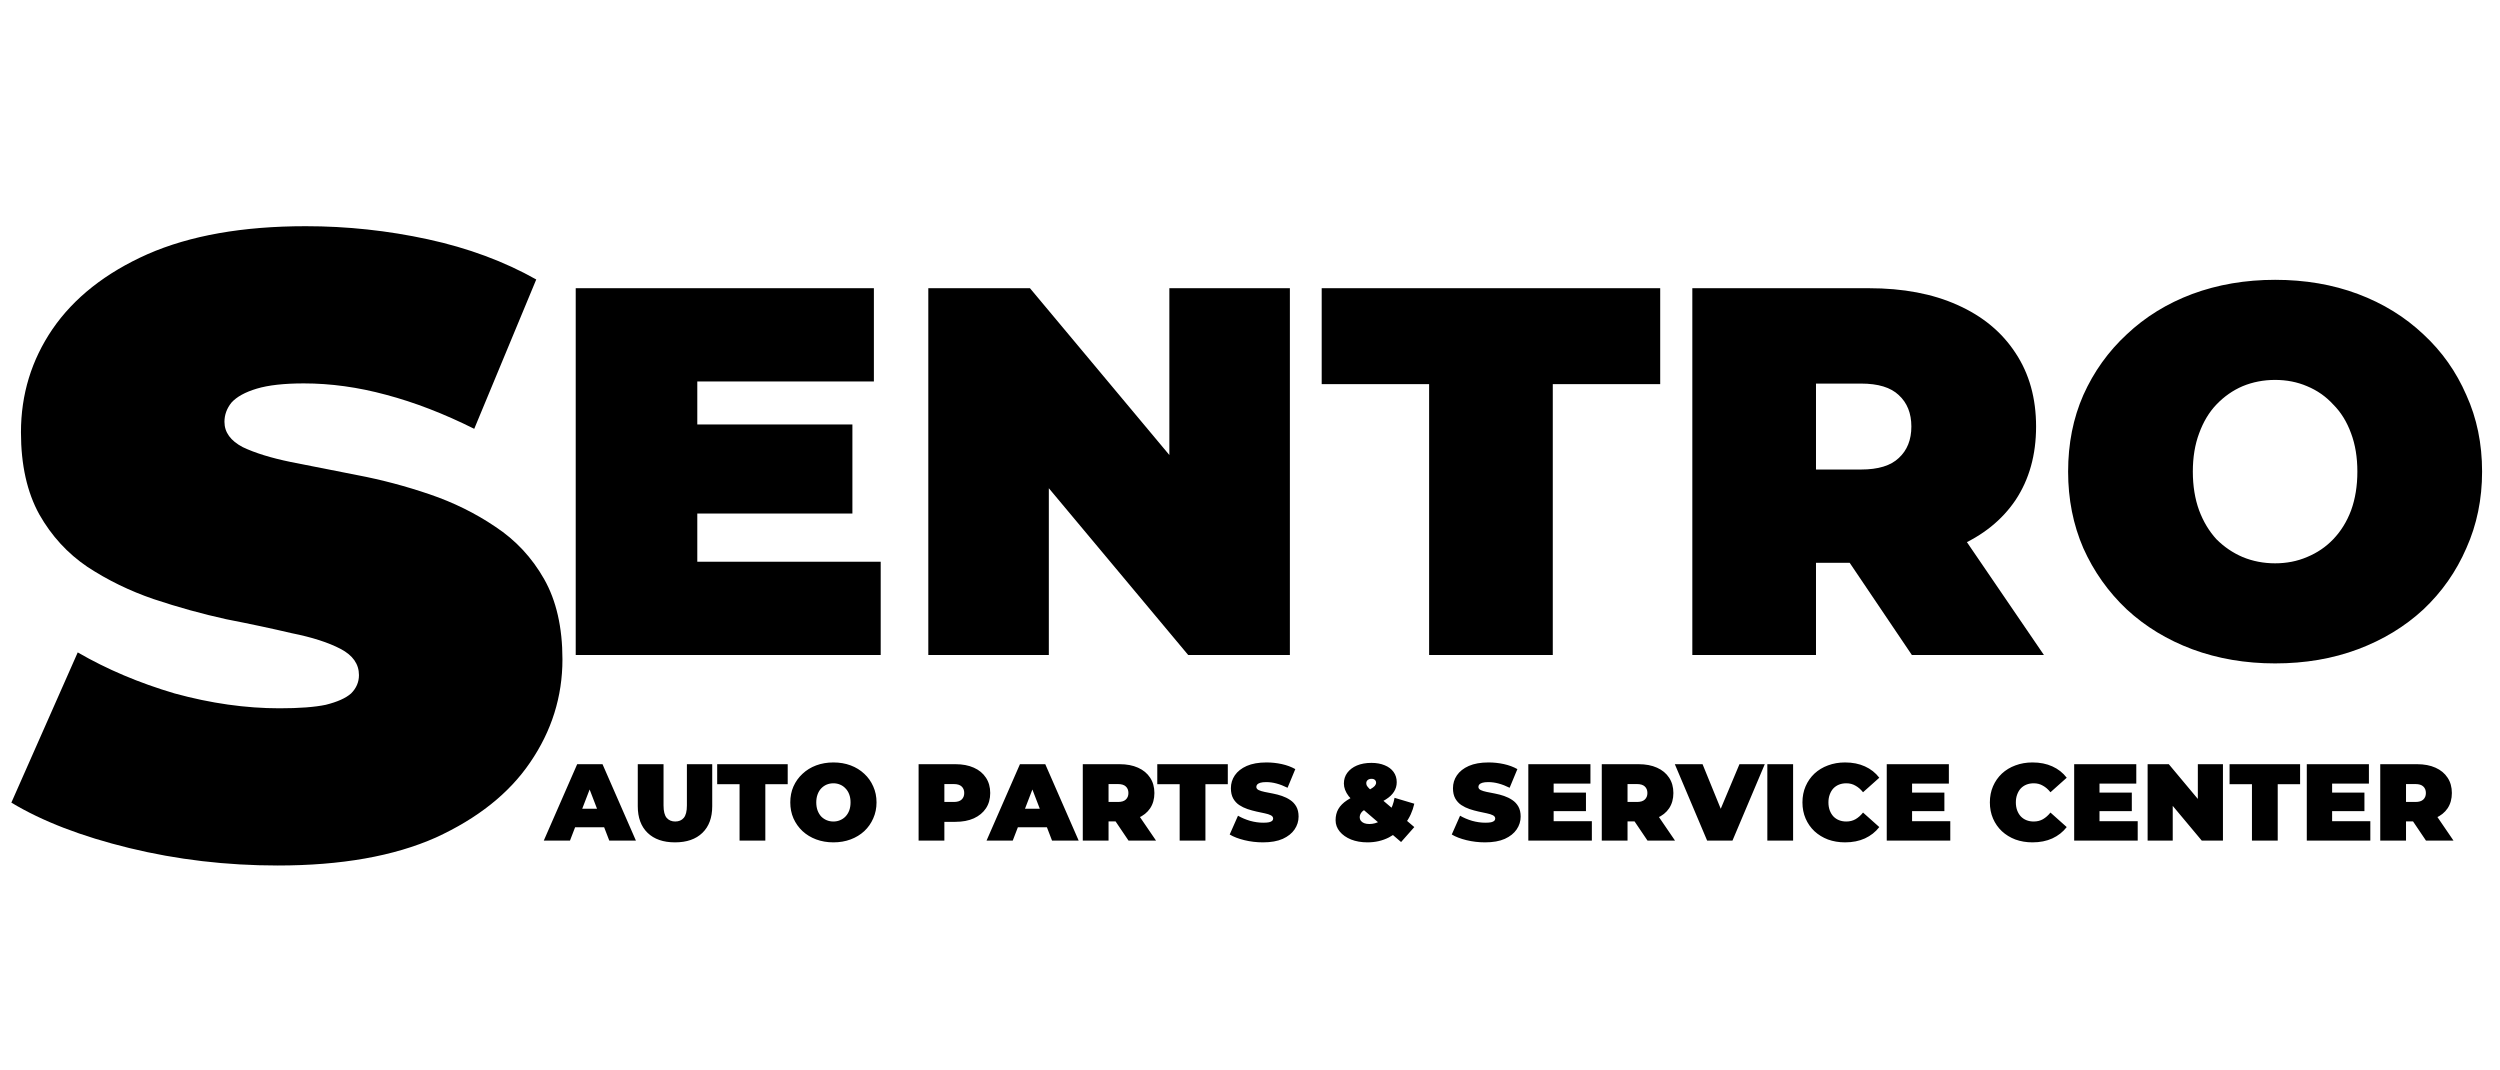 <svg width="229" height="98" viewBox="0 0 229 98" fill="none" xmlns="http://www.w3.org/2000/svg">
<path d="M25.44 79.28C20.747 79.28 16.213 78.747 11.84 77.68C7.467 76.613 3.867 75.227 1.04 73.52L7.12 59.76C9.787 61.307 12.747 62.56 16 63.52C19.307 64.427 22.507 64.88 25.6 64.88C27.413 64.88 28.827 64.773 29.84 64.56C30.907 64.293 31.68 63.947 32.16 63.52C32.64 63.04 32.88 62.48 32.88 61.84C32.88 60.827 32.32 60.027 31.2 59.44C30.08 58.853 28.587 58.373 26.72 58C24.907 57.573 22.907 57.147 20.72 56.72C18.533 56.24 16.32 55.627 14.08 54.88C11.893 54.133 9.867 53.147 8 51.92C6.187 50.693 4.72 49.093 3.6 47.12C2.48 45.093 1.92 42.587 1.92 39.6C1.92 36.133 2.88 32.987 4.8 30.16C6.773 27.28 9.68 24.987 13.52 23.28C17.413 21.573 22.24 20.72 28 20.72C31.787 20.72 35.52 21.12 39.2 21.92C42.88 22.72 46.187 23.947 49.12 25.6L43.44 39.28C40.667 37.893 37.973 36.853 35.36 36.16C32.8 35.467 30.293 35.12 27.84 35.12C26.027 35.12 24.587 35.28 23.52 35.6C22.453 35.92 21.68 36.347 21.2 36.88C20.773 37.413 20.56 38 20.56 38.64C20.56 39.6 21.12 40.373 22.24 40.96C23.36 41.493 24.827 41.947 26.64 42.32C28.507 42.693 30.533 43.093 32.72 43.52C34.96 43.947 37.173 44.533 39.36 45.28C41.547 46.027 43.547 47.013 45.36 48.24C47.227 49.467 48.72 51.067 49.84 53.04C50.96 55.013 51.52 57.467 51.52 60.4C51.52 63.813 50.533 66.96 48.56 69.84C46.64 72.667 43.76 74.96 39.92 76.72C36.08 78.427 31.253 79.28 25.44 79.28Z" fill="black"/>
<path d="M63.104 38.88H78.08V47.04H63.104V38.88ZM63.872 51.456H80.672V60H52.736V26.4H80.048V34.944H63.872V51.456ZM85.033 60V26.4H94.345L111.433 46.848H107.113V26.4H118.153V60H108.841L91.753 39.552H96.073V60H85.033ZM130.907 60V35.184H121.067V26.4H152.075V35.184H142.235V60H130.907ZM155.017 60V26.4H171.193C174.329 26.4 177.033 26.912 179.305 27.936C181.609 28.96 183.385 30.432 184.633 32.352C185.881 34.24 186.505 36.48 186.505 39.072C186.505 41.664 185.881 43.904 184.633 45.792C183.385 47.648 181.609 49.072 179.305 50.064C177.033 51.056 174.329 51.552 171.193 51.552H161.305L166.345 46.896V60H155.017ZM175.129 60L166.873 47.76H178.873L187.225 60H175.129ZM166.345 48.144L161.305 43.008H170.473C172.041 43.008 173.193 42.656 173.929 41.952C174.697 41.248 175.081 40.288 175.081 39.072C175.081 37.856 174.697 36.896 173.929 36.192C173.193 35.488 172.041 35.136 170.473 35.136H161.305L166.345 30V48.144ZM208.399 60.768C205.679 60.768 203.151 60.336 200.815 59.472C198.511 58.608 196.511 57.392 194.815 55.824C193.119 54.224 191.791 52.352 190.831 50.208C189.903 48.064 189.439 45.728 189.439 43.2C189.439 40.64 189.903 38.304 190.831 36.192C191.791 34.048 193.119 32.192 194.815 30.624C196.511 29.024 198.511 27.792 200.815 26.928C203.151 26.064 205.679 25.632 208.399 25.632C211.151 25.632 213.679 26.064 215.983 26.928C218.287 27.792 220.287 29.024 221.983 30.624C223.679 32.192 224.991 34.048 225.919 36.192C226.879 38.304 227.359 40.64 227.359 43.2C227.359 45.728 226.879 48.064 225.919 50.208C224.991 52.352 223.679 54.224 221.983 55.824C220.287 57.392 218.287 58.608 215.983 59.472C213.679 60.336 211.151 60.768 208.399 60.768ZM208.399 51.6C209.455 51.6 210.431 51.408 211.327 51.024C212.255 50.64 213.055 50.096 213.727 49.392C214.431 48.656 214.975 47.776 215.359 46.752C215.743 45.696 215.935 44.512 215.935 43.2C215.935 41.888 215.743 40.72 215.359 39.696C214.975 38.64 214.431 37.76 213.727 37.056C213.055 36.32 212.255 35.76 211.327 35.376C210.431 34.992 209.455 34.8 208.399 34.8C207.343 34.8 206.351 34.992 205.423 35.376C204.527 35.76 203.727 36.32 203.023 37.056C202.351 37.76 201.823 38.64 201.439 39.696C201.055 40.72 200.863 41.888 200.863 43.2C200.863 44.512 201.055 45.696 201.439 46.752C201.823 47.776 202.351 48.656 203.023 49.392C203.727 50.096 204.527 50.64 205.423 51.024C206.351 51.408 207.343 51.6 208.399 51.6Z" fill="black"/>
<path d="M49.81 77L52.87 70H55.19L58.25 77H55.81L53.55 71.12H54.47L52.21 77H49.81ZM51.63 75.78L52.23 74.08H55.45L56.05 75.78H51.63ZM61.83 77.16C60.757 77.16 59.92 76.87 59.32 76.29C58.72 75.71 58.42 74.897 58.42 73.85V70H60.78V73.78C60.78 74.313 60.877 74.693 61.07 74.92C61.264 75.14 61.523 75.25 61.85 75.25C62.184 75.25 62.444 75.14 62.63 74.92C62.824 74.693 62.92 74.313 62.92 73.78V70H65.24V73.85C65.24 74.897 64.94 75.71 64.34 76.29C63.74 76.87 62.904 77.16 61.83 77.16ZM67.744 77V71.83H65.694V70H72.154V71.83H70.104V77H67.744ZM76.34 77.16C75.773 77.16 75.246 77.07 74.76 76.89C74.28 76.71 73.863 76.457 73.51 76.13C73.156 75.797 72.88 75.407 72.68 74.96C72.486 74.513 72.39 74.027 72.39 73.5C72.39 72.967 72.486 72.48 72.68 72.04C72.88 71.593 73.156 71.207 73.51 70.88C73.863 70.547 74.28 70.29 74.76 70.11C75.246 69.93 75.773 69.84 76.34 69.84C76.913 69.84 77.44 69.93 77.92 70.11C78.4 70.29 78.816 70.547 79.17 70.88C79.523 71.207 79.796 71.593 79.99 72.04C80.19 72.48 80.29 72.967 80.29 73.5C80.29 74.027 80.19 74.513 79.99 74.96C79.796 75.407 79.523 75.797 79.17 76.13C78.816 76.457 78.4 76.71 77.92 76.89C77.44 77.07 76.913 77.16 76.34 77.16ZM76.34 75.25C76.56 75.25 76.763 75.21 76.95 75.13C77.143 75.05 77.31 74.937 77.45 74.79C77.596 74.637 77.71 74.453 77.79 74.24C77.87 74.02 77.91 73.773 77.91 73.5C77.91 73.227 77.87 72.983 77.79 72.77C77.71 72.55 77.596 72.367 77.45 72.22C77.31 72.067 77.143 71.95 76.95 71.87C76.763 71.79 76.56 71.75 76.34 71.75C76.12 71.75 75.913 71.79 75.72 71.87C75.533 71.95 75.366 72.067 75.22 72.22C75.08 72.367 74.97 72.55 74.89 72.77C74.81 72.983 74.77 73.227 74.77 73.5C74.77 73.773 74.81 74.02 74.89 74.24C74.97 74.453 75.08 74.637 75.22 74.79C75.366 74.937 75.533 75.05 75.72 75.13C75.913 75.21 76.12 75.25 76.34 75.25ZM84.144 77V70H87.514C88.168 70 88.731 70.107 89.204 70.32C89.684 70.533 90.054 70.84 90.314 71.24C90.574 71.633 90.704 72.1 90.704 72.64C90.704 73.18 90.574 73.647 90.314 74.04C90.054 74.433 89.684 74.74 89.204 74.96C88.731 75.173 88.168 75.28 87.514 75.28H85.454L86.504 74.27V77H84.144ZM86.504 74.53L85.454 73.46H87.364C87.691 73.46 87.931 73.387 88.084 73.24C88.244 73.093 88.324 72.893 88.324 72.64C88.324 72.387 88.244 72.187 88.084 72.04C87.931 71.893 87.691 71.82 87.364 71.82H85.454L86.504 70.75V74.53ZM90.367 77L93.427 70H95.747L98.807 77H96.367L94.107 71.12H95.027L92.767 77H90.367ZM92.187 75.78L92.787 74.08H96.007L96.607 75.78H92.187ZM99.183 77V70H102.553C103.207 70 103.77 70.107 104.243 70.32C104.723 70.533 105.093 70.84 105.353 71.24C105.613 71.633 105.743 72.1 105.743 72.64C105.743 73.18 105.613 73.647 105.353 74.04C105.093 74.427 104.723 74.723 104.243 74.93C103.77 75.137 103.207 75.24 102.553 75.24H100.493L101.543 74.27V77H99.183ZM103.373 77L101.653 74.45H104.153L105.893 77H103.373ZM101.543 74.53L100.493 73.46H102.403C102.73 73.46 102.97 73.387 103.123 73.24C103.283 73.093 103.363 72.893 103.363 72.64C103.363 72.387 103.283 72.187 103.123 72.04C102.97 71.893 102.73 71.82 102.403 71.82H100.493L101.543 70.75V74.53ZM108.057 77V71.83H106.007V70H112.467V71.83H110.417V77H108.057ZM115.69 77.16C115.103 77.16 114.536 77.093 113.99 76.96C113.443 76.827 112.993 76.653 112.64 76.44L113.4 74.72C113.733 74.913 114.103 75.07 114.51 75.19C114.923 75.303 115.323 75.36 115.71 75.36C115.936 75.36 116.113 75.347 116.24 75.32C116.373 75.287 116.47 75.243 116.53 75.19C116.59 75.13 116.62 75.06 116.62 74.98C116.62 74.853 116.55 74.753 116.41 74.68C116.27 74.607 116.083 74.547 115.85 74.5C115.623 74.447 115.373 74.393 115.1 74.34C114.826 74.28 114.55 74.203 114.27 74.11C113.996 74.017 113.743 73.893 113.51 73.74C113.283 73.587 113.1 73.387 112.96 73.14C112.82 72.887 112.75 72.573 112.75 72.2C112.75 71.767 112.87 71.373 113.11 71.02C113.356 70.66 113.72 70.373 114.2 70.16C114.686 69.947 115.29 69.84 116.01 69.84C116.483 69.84 116.95 69.89 117.41 69.99C117.87 70.09 118.283 70.243 118.65 70.45L117.94 72.16C117.593 71.987 117.256 71.857 116.93 71.77C116.61 71.683 116.296 71.64 115.99 71.64C115.763 71.64 115.583 71.66 115.45 71.7C115.316 71.74 115.22 71.793 115.16 71.86C115.106 71.927 115.08 72 115.08 72.08C115.08 72.2 115.15 72.297 115.29 72.37C115.43 72.437 115.613 72.493 115.84 72.54C116.073 72.587 116.326 72.637 116.6 72.69C116.88 72.743 117.156 72.817 117.43 72.91C117.703 73.003 117.953 73.127 118.18 73.28C118.413 73.433 118.6 73.633 118.74 73.88C118.88 74.127 118.95 74.433 118.95 74.8C118.95 75.227 118.826 75.62 118.58 75.98C118.34 76.333 117.98 76.62 117.5 76.84C117.02 77.053 116.416 77.16 115.69 77.16ZM125.26 77.16C124.7 77.16 124.2 77.073 123.76 76.9C123.32 76.72 122.973 76.477 122.72 76.17C122.467 75.863 122.34 75.517 122.34 75.13C122.34 74.743 122.423 74.403 122.59 74.11C122.763 73.81 123.027 73.543 123.38 73.31C123.74 73.07 124.193 72.847 124.74 72.64C125.073 72.513 125.333 72.397 125.52 72.29C125.713 72.183 125.85 72.083 125.93 71.99C126.01 71.89 126.05 71.793 126.05 71.7C126.05 71.593 126.013 71.507 125.94 71.44C125.873 71.373 125.77 71.34 125.63 71.34C125.477 71.34 125.357 71.38 125.27 71.46C125.19 71.533 125.15 71.627 125.15 71.74C125.15 71.813 125.167 71.887 125.2 71.96C125.24 72.033 125.313 72.123 125.42 72.23C125.527 72.33 125.677 72.463 125.87 72.63L129.55 75.76L128.34 77.13L124.1 73.49C123.873 73.303 123.687 73.117 123.54 72.93C123.393 72.737 123.283 72.543 123.21 72.35C123.137 72.157 123.1 71.963 123.1 71.77C123.1 71.397 123.203 71.07 123.41 70.79C123.623 70.503 123.917 70.28 124.29 70.12C124.67 69.96 125.113 69.88 125.62 69.88C126.087 69.88 126.493 69.953 126.84 70.1C127.187 70.24 127.457 70.443 127.65 70.71C127.843 70.977 127.94 71.29 127.94 71.65C127.94 71.97 127.857 72.26 127.69 72.52C127.53 72.78 127.28 73.017 126.94 73.23C126.607 73.443 126.183 73.647 125.67 73.84C125.403 73.94 125.187 74.043 125.02 74.15C124.853 74.257 124.733 74.37 124.66 74.49C124.587 74.603 124.55 74.733 124.55 74.88C124.55 74.987 124.583 75.087 124.65 75.18C124.723 75.273 124.823 75.347 124.95 75.4C125.083 75.453 125.243 75.48 125.43 75.48C125.79 75.48 126.127 75.387 126.44 75.2C126.76 75.007 127.033 74.73 127.26 74.37C127.493 74.01 127.653 73.58 127.74 73.08L129.55 73.62C129.397 74.307 129.117 74.917 128.71 75.45C128.31 75.983 127.813 76.403 127.22 76.71C126.633 77.01 125.98 77.16 125.26 77.16ZM136.032 77.16C135.445 77.16 134.878 77.093 134.332 76.96C133.785 76.827 133.335 76.653 132.982 76.44L133.742 74.72C134.075 74.913 134.445 75.07 134.852 75.19C135.265 75.303 135.665 75.36 136.052 75.36C136.278 75.36 136.455 75.347 136.582 75.32C136.715 75.287 136.812 75.243 136.872 75.19C136.932 75.13 136.962 75.06 136.962 74.98C136.962 74.853 136.892 74.753 136.752 74.68C136.612 74.607 136.425 74.547 136.192 74.5C135.965 74.447 135.715 74.393 135.442 74.34C135.168 74.28 134.892 74.203 134.612 74.11C134.338 74.017 134.085 73.893 133.852 73.74C133.625 73.587 133.442 73.387 133.302 73.14C133.162 72.887 133.092 72.573 133.092 72.2C133.092 71.767 133.212 71.373 133.452 71.02C133.698 70.66 134.062 70.373 134.542 70.16C135.028 69.947 135.632 69.84 136.352 69.84C136.825 69.84 137.292 69.89 137.752 69.99C138.212 70.09 138.625 70.243 138.992 70.45L138.282 72.16C137.935 71.987 137.598 71.857 137.272 71.77C136.952 71.683 136.638 71.64 136.332 71.64C136.105 71.64 135.925 71.66 135.792 71.7C135.658 71.74 135.562 71.793 135.502 71.86C135.448 71.927 135.422 72 135.422 72.08C135.422 72.2 135.492 72.297 135.632 72.37C135.772 72.437 135.955 72.493 136.182 72.54C136.415 72.587 136.668 72.637 136.942 72.69C137.222 72.743 137.498 72.817 137.772 72.91C138.045 73.003 138.295 73.127 138.522 73.28C138.755 73.433 138.942 73.633 139.082 73.88C139.222 74.127 139.292 74.433 139.292 74.8C139.292 75.227 139.168 75.62 138.922 75.98C138.682 76.333 138.322 76.62 137.842 76.84C137.362 77.053 136.758 77.16 136.032 77.16ZM142.154 72.6H145.274V74.3H142.154V72.6ZM142.314 75.22H145.814V77H139.994V70H145.684V71.78H142.314V75.22ZM146.722 77V70H150.092C150.746 70 151.309 70.107 151.782 70.32C152.262 70.533 152.632 70.84 152.892 71.24C153.152 71.633 153.282 72.1 153.282 72.64C153.282 73.18 153.152 73.647 152.892 74.04C152.632 74.427 152.262 74.723 151.782 74.93C151.309 75.137 150.746 75.24 150.092 75.24H148.032L149.082 74.27V77H146.722ZM150.912 77L149.192 74.45H151.692L153.432 77H150.912ZM149.082 74.53L148.032 73.46H149.942C150.269 73.46 150.509 73.387 150.662 73.24C150.822 73.093 150.902 72.893 150.902 72.64C150.902 72.387 150.822 72.187 150.662 72.04C150.509 71.893 150.269 71.82 149.942 71.82H148.032L149.082 70.75V74.53ZM156.374 77L153.414 70H155.954L158.364 75.91H156.854L159.334 70H161.654L158.694 77H156.374ZM161.888 77V70H164.248V77H161.888ZM169.004 77.16C168.444 77.16 167.924 77.073 167.444 76.9C166.971 76.72 166.558 76.467 166.204 76.14C165.858 75.813 165.588 75.427 165.394 74.98C165.201 74.533 165.104 74.04 165.104 73.5C165.104 72.96 165.201 72.467 165.394 72.02C165.588 71.573 165.858 71.187 166.204 70.86C166.558 70.533 166.971 70.283 167.444 70.11C167.924 69.93 168.444 69.84 169.004 69.84C169.691 69.84 170.298 69.96 170.824 70.2C171.358 70.44 171.798 70.787 172.144 71.24L170.654 72.57C170.448 72.31 170.218 72.11 169.964 71.97C169.718 71.823 169.438 71.75 169.124 71.75C168.878 71.75 168.654 71.79 168.454 71.87C168.254 71.95 168.081 72.067 167.934 72.22C167.794 72.373 167.684 72.56 167.604 72.78C167.524 72.993 167.484 73.233 167.484 73.5C167.484 73.767 167.524 74.01 167.604 74.23C167.684 74.443 167.794 74.627 167.934 74.78C168.081 74.933 168.254 75.05 168.454 75.13C168.654 75.21 168.878 75.25 169.124 75.25C169.438 75.25 169.718 75.18 169.964 75.04C170.218 74.893 170.448 74.69 170.654 74.43L172.144 75.76C171.798 76.207 171.358 76.553 170.824 76.8C170.298 77.04 169.691 77.16 169.004 77.16ZM174.986 72.6H178.106V74.3H174.986V72.6ZM175.146 75.22H178.646V77H172.826V70H178.516V71.78H175.146V75.22ZM186.172 77.16C185.612 77.16 185.092 77.073 184.612 76.9C184.139 76.72 183.726 76.467 183.372 76.14C183.026 75.813 182.756 75.427 182.562 74.98C182.369 74.533 182.272 74.04 182.272 73.5C182.272 72.96 182.369 72.467 182.562 72.02C182.756 71.573 183.026 71.187 183.372 70.86C183.726 70.533 184.139 70.283 184.612 70.11C185.092 69.93 185.612 69.84 186.172 69.84C186.859 69.84 187.466 69.96 187.992 70.2C188.526 70.44 188.966 70.787 189.312 71.24L187.822 72.57C187.616 72.31 187.386 72.11 187.132 71.97C186.886 71.823 186.606 71.75 186.292 71.75C186.046 71.75 185.822 71.79 185.622 71.87C185.422 71.95 185.249 72.067 185.102 72.22C184.962 72.373 184.852 72.56 184.772 72.78C184.692 72.993 184.652 73.233 184.652 73.5C184.652 73.767 184.692 74.01 184.772 74.23C184.852 74.443 184.962 74.627 185.102 74.78C185.249 74.933 185.422 75.05 185.622 75.13C185.822 75.21 186.046 75.25 186.292 75.25C186.606 75.25 186.886 75.18 187.132 75.04C187.386 74.893 187.616 74.69 187.822 74.43L189.312 75.76C188.966 76.207 188.526 76.553 187.992 76.8C187.466 77.04 186.859 77.16 186.172 77.16ZM192.154 72.6H195.274V74.3H192.154V72.6ZM192.314 75.22H195.814V77H189.994V70H195.684V71.78H192.314V75.22ZM196.722 77V70H198.662L202.222 74.26H201.322V70H203.622V77H201.682L198.122 72.74H199.022V77H196.722ZM206.279 77V71.83H204.229V70H210.689V71.83H208.639V77H206.279ZM213.462 72.6H216.582V74.3H213.462V72.6ZM213.622 75.22H217.122V77H211.302V70H216.992V71.78H213.622V75.22ZM218.031 77V70H221.401C222.054 70 222.618 70.107 223.091 70.32C223.571 70.533 223.941 70.84 224.201 71.24C224.461 71.633 224.591 72.1 224.591 72.64C224.591 73.18 224.461 73.647 224.201 74.04C223.941 74.427 223.571 74.723 223.091 74.93C222.618 75.137 222.054 75.24 221.401 75.24H219.341L220.391 74.27V77H218.031ZM222.221 77L220.501 74.45H223.001L224.741 77H222.221ZM220.391 74.53L219.341 73.46H221.251C221.578 73.46 221.818 73.387 221.971 73.24C222.131 73.093 222.211 72.893 222.211 72.64C222.211 72.387 222.131 72.187 221.971 72.04C221.818 71.893 221.578 71.82 221.251 71.82H219.341L220.391 70.75V74.53Z" fill="black"/>
</svg>

